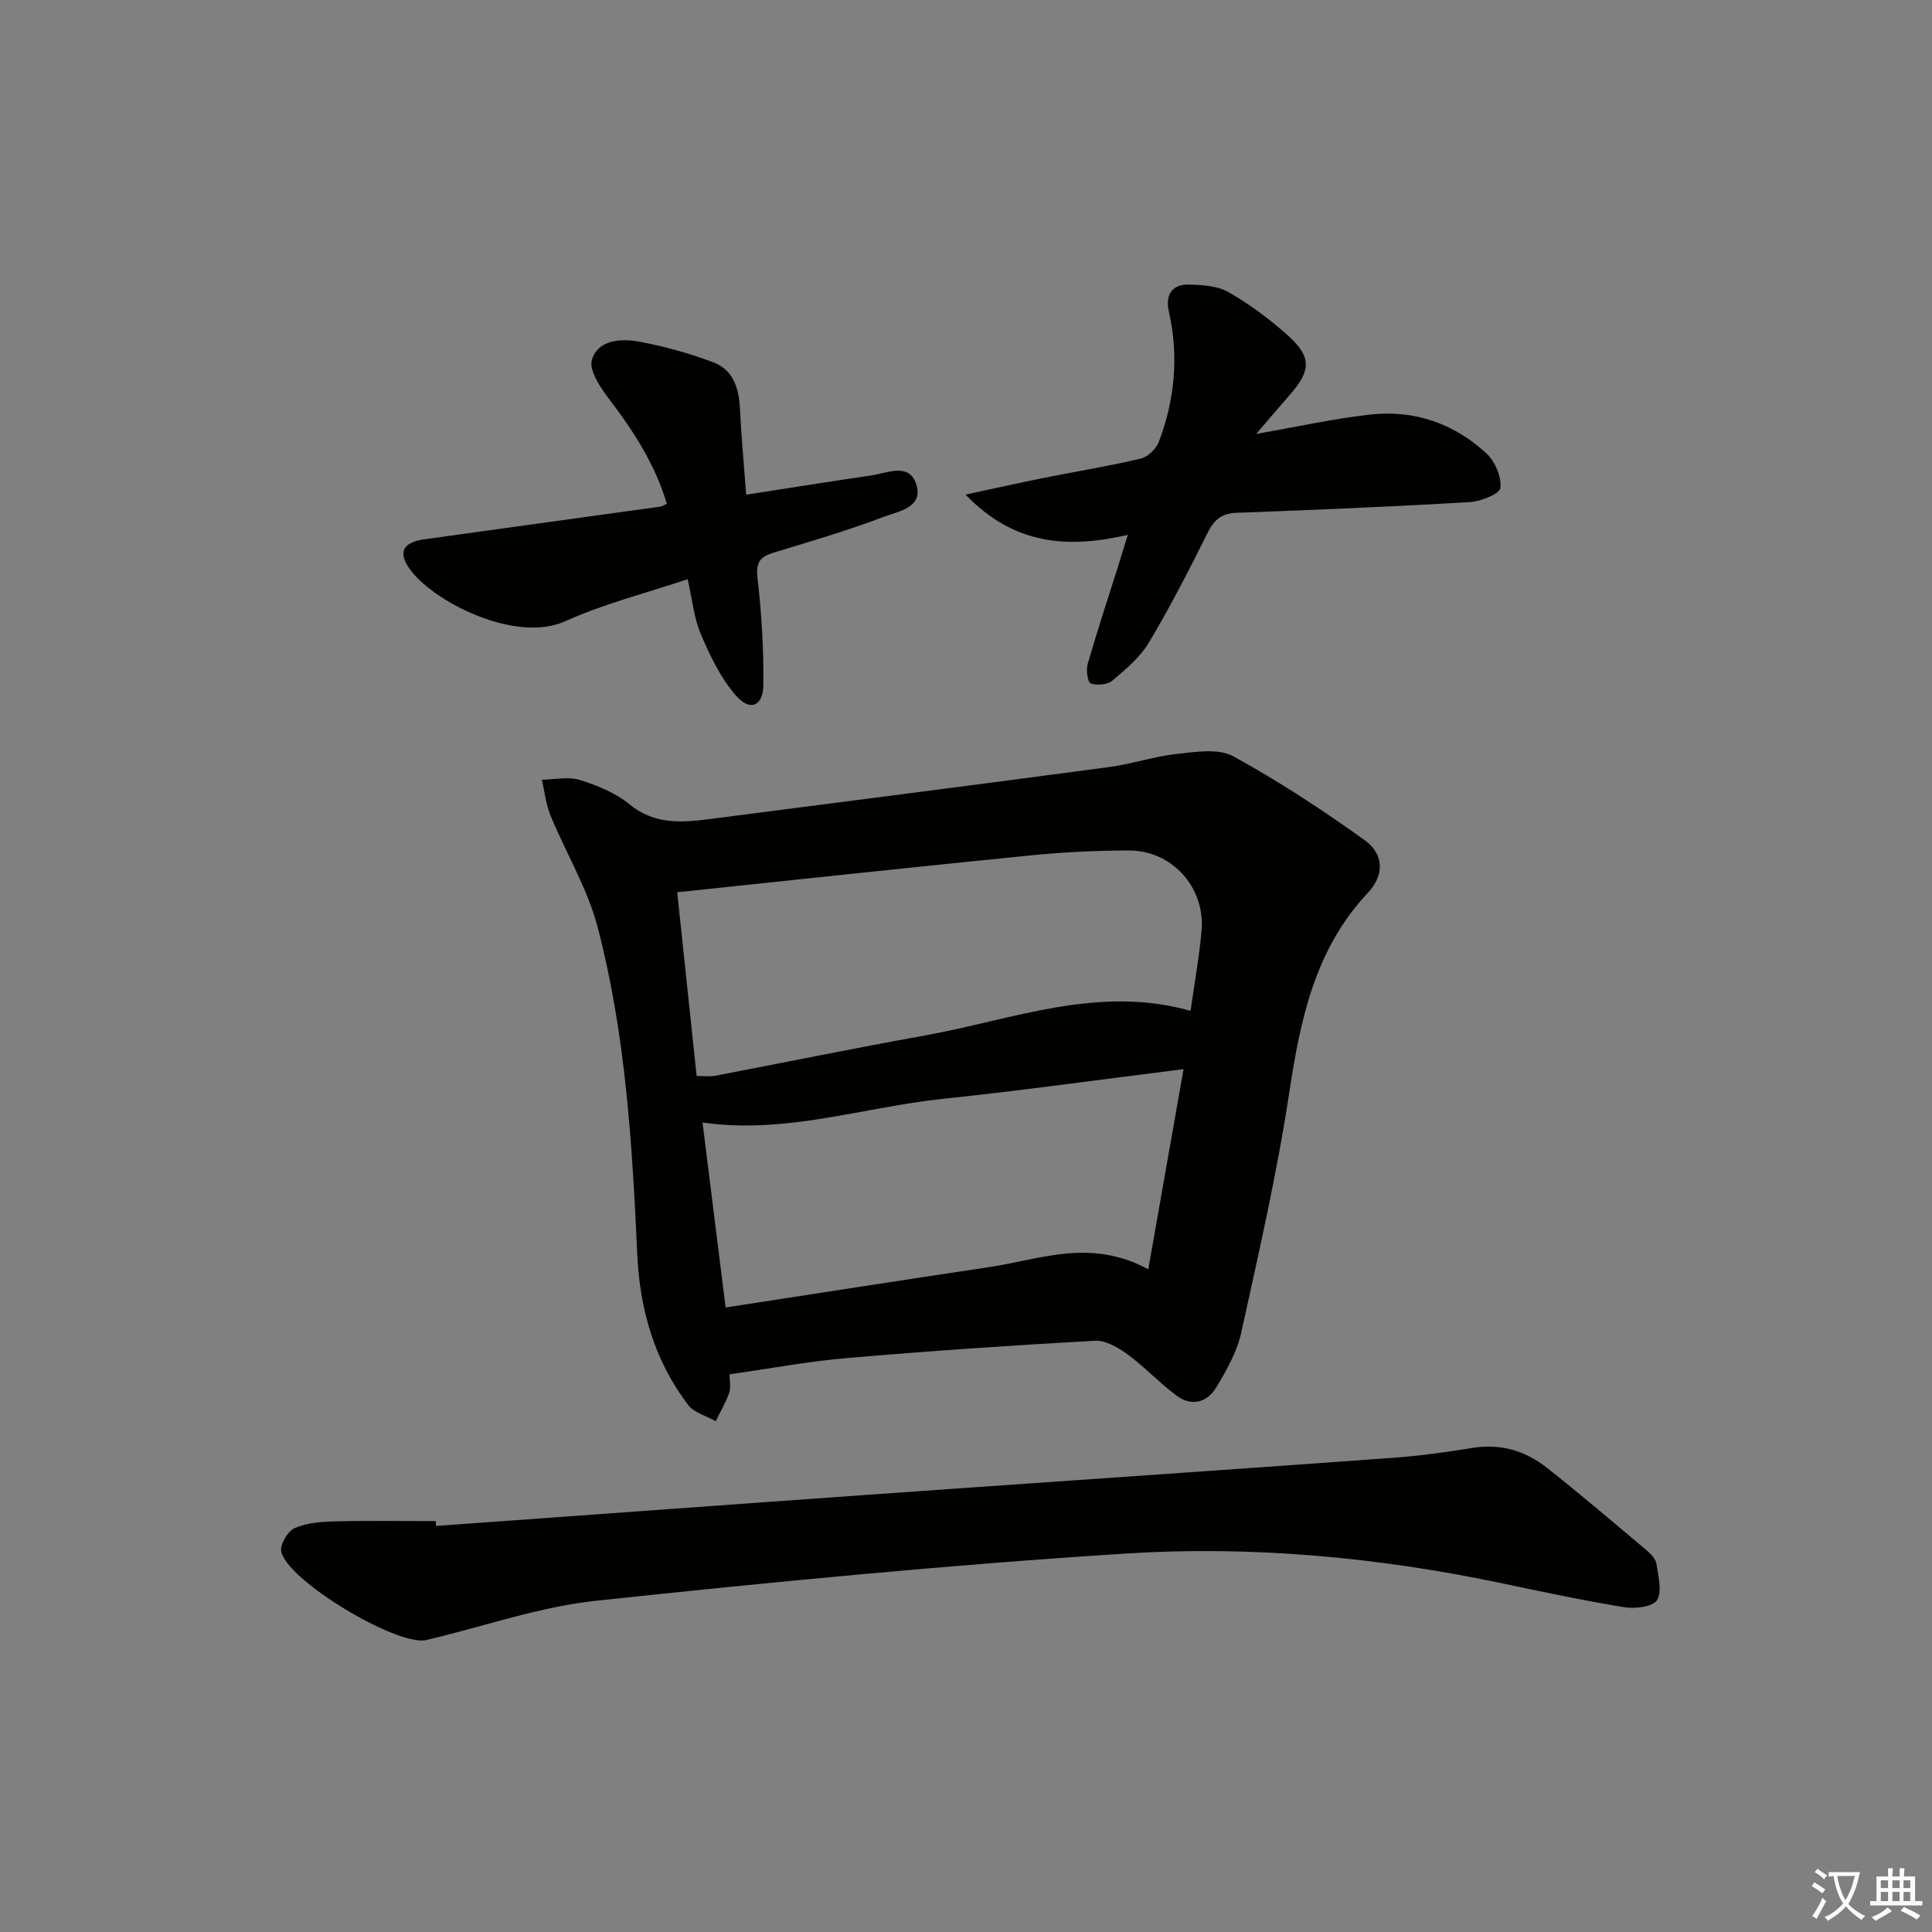 <svg enable-background="new 0 0 400 400" viewBox="0 0 400 400" xmlns="http://www.w3.org/2000/svg"><rect x="0" y="0" width="400" height="400" fill="#808080" stroke="none"/><path d="m377.9 391.2c-.2.3-.4.5-.6.8-.7-.6-1.4-1-2.2-1.5.2-.3.4-.5.5-.8.6.4 1.4.8 2.3 1.5zm-1.8 6.1c-.2-.2-.5-.4-.9-.6.4-.6.8-1.2 1.2-1.9s.7-1.3.9-1.9c.3.3.5.5.8.7-.7 1.3-1.4 2.6-2 3.7zm2.2-9c-.3.3-.5.5-.6.8-.6-.6-1.3-1.1-2-1.5.3-.3.5-.5.6-.7.6.5 1.3.9 2 1.4zm.3.2v-.9h2 4.5c-.3 1.3-.6 2.5-1 3.6s-.9 2.1-1.4 3c.4.5 1 1 1.6 1.4s1.2.8 1.9 1.1c-.3.2-.5.4-.8.8-.4-.3-1-.7-1.6-1.2s-1.2-1.1-1.6-1.6c-.5.6-1.1 1.1-1.7 1.6s-1.4.9-2.1 1.4c-.1-.3-.3-.5-.7-.8.6-.2 1.2-.5 1.9-1s1.4-1.1 2-1.8c-.5-.8-.9-1.6-1.2-2.5s-.6-2-.8-3.2c-.4.1-.7.1-1 .1zm2.5 2.7c.3 1 .7 1.7 1 2.2.3-.5.6-1.1 1-2s.6-1.9.9-3h-3.2-.4c.1.9.3 1.8.7 2.8z" fill="#fbfcfa"/><path d="m396.5 388.5v1.5 3.6h1.5v.9c-.4 0-1 0-1.7 0h-7.9c-.5 0-.9 0-1.2 0v-.9h1.3v-3.5c0-.7 0-1.2 0-1.6h2.4c0-.8 0-1.4 0-1.7h1c0 .3-.1.8-.1 1.7h1.5c0-.8 0-1.4 0-1.7h1c0 .3-.1.9-.1 1.7zm-8.2 9.2c-.2-.3-.5-.5-.8-.8.8-.3 1.4-.6 1.9-.9s1-.7 1.4-1.1c.3.3.6.5.9.8-1.6 1-2.8 1.6-3.4 2zm2.6-6.8v-1.6h-1.5v1.6zm0 2.7v-1.9h-1.5v1.9zm2.4-2.7v-1.6h-1.5v1.6zm0 2.7v-1.9h-1.5v1.9zm.2 2 .7-.8c.4.2.9.5 1.6.8s1.3.7 1.8 1c-.3.3-.5.6-.8.8-.4-.3-1.5-1-3.3-1.8zm2-4.7v-1.6h-1.4v1.6zm0 2.7v-1.9h-1.4v1.9z" fill="#fbfcfa"/><g fill="#010100"><path d="m151.04 284.53c0 1.26.32 2.67-.07 3.83-.7 2.04-1.84 3.93-2.79 5.88-1.94-1.1-4.49-1.75-5.73-3.38-6.94-9.15-9.99-19.73-10.51-31.13-1.04-22.76-2.4-45.53-8.17-67.65-2.1-8.07-6.61-15.5-9.82-23.3-.94-2.3-1.19-4.89-1.76-7.34 2.62-.04 5.44-.7 7.82.04 3.61 1.12 7.38 2.64 10.25 5 5.09 4.19 10.63 3.88 16.42 3.13 27.66-3.57 55.32-7.11 82.96-10.8 4.75-.63 9.39-2.23 14.15-2.74 3.84-.41 8.49-1.16 11.54.51 9.41 5.15 18.45 11.09 27.19 17.35 4.04 2.89 4.13 7.25.69 10.91-10.99 11.7-13.98 26.21-16.29 41.41-2.53 16.69-6.31 33.2-9.95 49.71-.87 3.95-3.02 7.72-5.13 11.25-1.85 3.09-5.06 4.08-8.16 1.8-3.58-2.64-6.65-5.97-10.23-8.6-1.94-1.42-4.55-2.95-6.77-2.82-17.08.94-34.15 2.11-51.19 3.57-7.93.67-15.78 2.15-24.45 3.37zm-6.81-61.77c1.59 0 2.74.18 3.82-.03 14.49-2.77 28.94-5.74 43.46-8.35 18.1-3.26 35.83-10.51 54.98-5.1.82-5.79 1.81-11.17 2.28-16.59.79-8.97-6.15-16.65-15.08-16.61-6.64.03-13.3.32-19.91.98-24.38 2.43-48.73 5.06-73.57 7.67 1.39 13.14 2.69 25.45 4.02 38.03zm6 47.94c18.61-2.86 36.58-5.67 54.57-8.36 10.5-1.57 20.96-6.05 32.94.46 2.47-14.02 4.79-27.17 7.3-41.44-17.35 2.16-33.59 4.44-49.89 6.15-16.49 1.74-32.59 7.38-49.7 4.88 1.53 12.33 3.07 24.61 4.78 38.31z"/><path d="m90.29 315.93c22.53-1.63 45.05-3.27 67.58-4.89 14.74-1.06 29.49-2.11 44.23-3.14 28.83-2.02 57.66-3.99 86.49-6.09 5.44-.4 10.87-1.16 16.26-2.03 5.82-.95 10.97.59 15.42 4.11 7.04 5.56 13.87 11.38 20.73 17.16.86.72 1.82 1.78 1.96 2.79.37 2.51 1.22 5.69.09 7.46-.9 1.41-4.56 1.82-6.8 1.45-8.51-1.39-16.96-3.2-25.41-4.97-25.68-5.4-51.74-7.79-77.82-6.13-36.6 2.33-73.14 5.88-109.62 9.77-11.6 1.24-22.9 5.21-34.34 7.93-.32.08-.64.18-.97.24-6.24 1.07-28.66-12.4-29.86-18.37-.29-1.43 1.33-4.19 2.74-4.82 2.48-1.11 5.47-1.34 8.26-1.41 6.99-.18 13.99-.06 20.98-.06.04.34.06.67.08 1z"/><path d="m260.1 89.83c8.83-1.53 16.27-3.21 23.81-4.02 9.02-.96 17.18 1.91 23.83 8.05 1.78 1.65 3.14 4.84 2.91 7.15-.12 1.22-4.03 2.8-6.31 2.94-16.09.95-32.2 1.63-48.31 2.22-3.09.11-4.63 1.4-5.98 4.09-3.85 7.72-7.79 15.42-12.21 22.82-1.82 3.04-4.77 5.51-7.54 7.83-1.02.86-3.18 1.05-4.47.59-.65-.23-1-2.78-.64-4.04 2.03-7.01 4.33-13.95 6.52-20.91.54-1.7 1.05-3.4 1.79-5.81-12.34 2.84-23.46 2.18-33.6-8.34 6.14-1.31 11.19-2.45 16.27-3.47 6.67-1.33 13.39-2.41 20-3.98 1.48-.35 3.21-2.02 3.76-3.48 3.29-8.72 4.16-17.71 2.08-26.91-.78-3.44.55-5.75 4.22-5.64 2.74.08 5.84.26 8.11 1.56 4.3 2.46 8.36 5.47 12.07 8.76 5.22 4.63 5.12 7.44.52 12.63-2.06 2.34-4.06 4.73-6.83 7.96z"/><path d="m142.37 119.91c-8.8 2.96-17.38 5.1-25.29 8.69-10.36 4.71-27.4-4.08-32.18-10.69-2.58-3.58-1.53-5.63 3-6.26 16.27-2.25 32.54-4.5 48.81-6.76.31-.04.6-.25 1.36-.57-2.39-8.02-6.77-14.9-11.82-21.51-1.86-2.43-4.38-6.11-3.7-8.34 1.25-4.12 6.03-4.45 9.84-3.73 5.18.98 10.33 2.41 15.27 4.26 4.22 1.58 5.35 5.48 5.55 9.77.26 5.61.8 11.21 1.28 17.65 8.98-1.39 17.44-2.75 25.91-3.99 3.28-.48 7.73-2.66 9.24 1.66 1.74 4.99-3.62 5.76-6.66 6.91-7.44 2.82-15.1 5.08-22.72 7.39-2.83.86-3.81 1.96-3.43 5.27.86 7.36 1.3 14.81 1.21 22.21-.05 4.36-2.78 5.47-5.67 2.15-3.13-3.6-5.34-8.18-7.23-12.64-1.47-3.4-1.81-7.28-2.77-11.47z"/></g></svg>